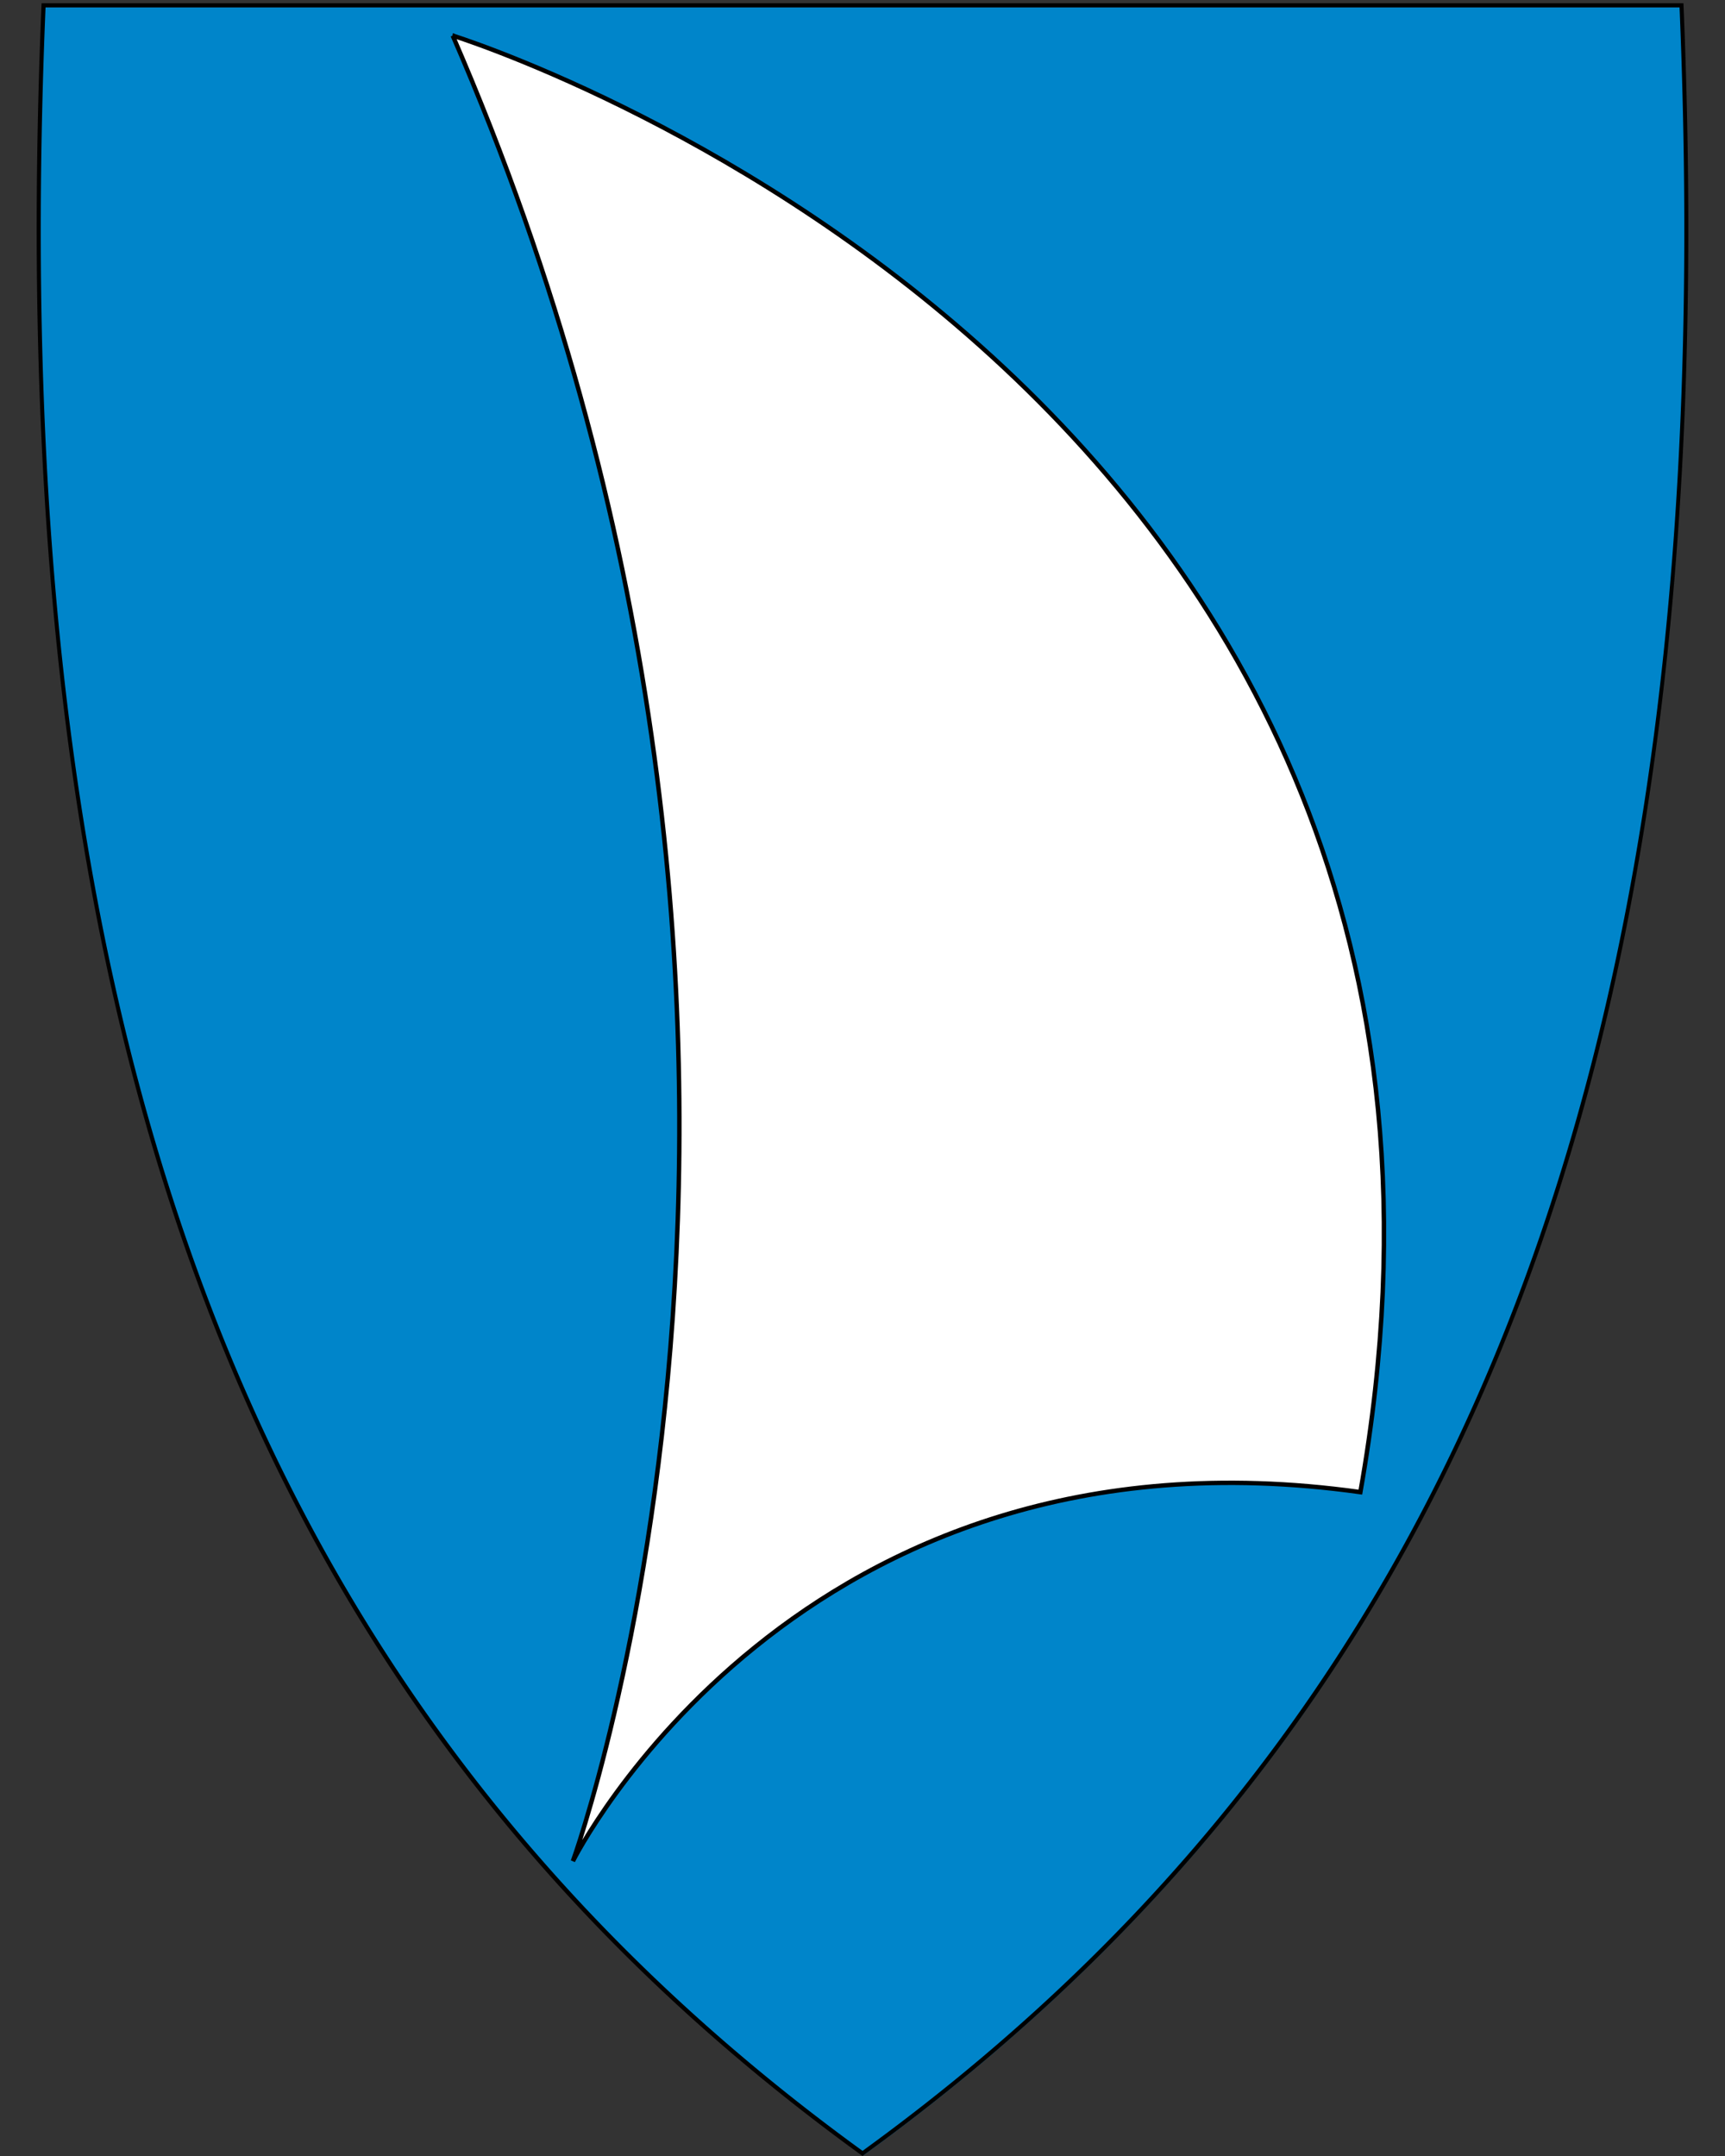 <svg xmlns="http://www.w3.org/2000/svg" id="svg2" version="1.1" x="0" y="0" width="400" height="500" viewBox="30.5 31.5 400 500" xml:space="preserve">
    <rect x="30.5" y="31.5" width="400" height="500" fill="#333333" stroke="none"/>
    <defs id="defs6">
        <style id="style3999">
            .cls-1{fill:#3585c6}.cls-3{fill:#6d6e71}
        </style>
    </defs>
    <path style="fill:#0085ca;fill-opacity:1" id="path8" d="M230.45 531.13c-74.32-53.92-125.26-122.02-155.74-208.16-27.64-78.1-38.73-172.75-33.91-289.35l.02-.46h379.82l.02.46c4.81 116.6-6.28 211.24-33.91 289.35-30.48 86.14-81.42 154.24-155.74 208.16l-.28.2-.28-.2z"/>
    <path style="fill:#fff;stroke:#000;stroke-width:1.024;stroke-miterlimit:4;stroke-dasharray:none;stroke-opacity:1" d="M135.48 39.757c98.897 227.836 27.867 423.36 27.867 423.36s51.806-103.853 182.6-85.575c45.776-258.23-210.468-337.785-210.468-337.785Z" data-name="Path 87" id="Path_87"/>
    <path id="path10" d="M419.96 33.21c9.07 219.45-36.25 385.95-189.45 497.1C146.04 469.02 94.36 390.9 66.52 296.34a557.24 557.24 0 0 1-5.87-21.54c-11.45-45.69-17.77-95.02-19.88-147.94-1.2-30.06-1.05-61.28.29-93.65h378.9m.92-.95H40.14l-.04.92c-4.82 116.66 6.28 211.36 33.93 289.52 30.51 86.24 81.51 154.41 155.91 208.39l.56.41.56-.41c74.4-53.98 125.4-122.15 155.91-208.39 27.65-78.16 38.75-172.86 33.93-289.52l-.04-.92z"/>
</svg>

